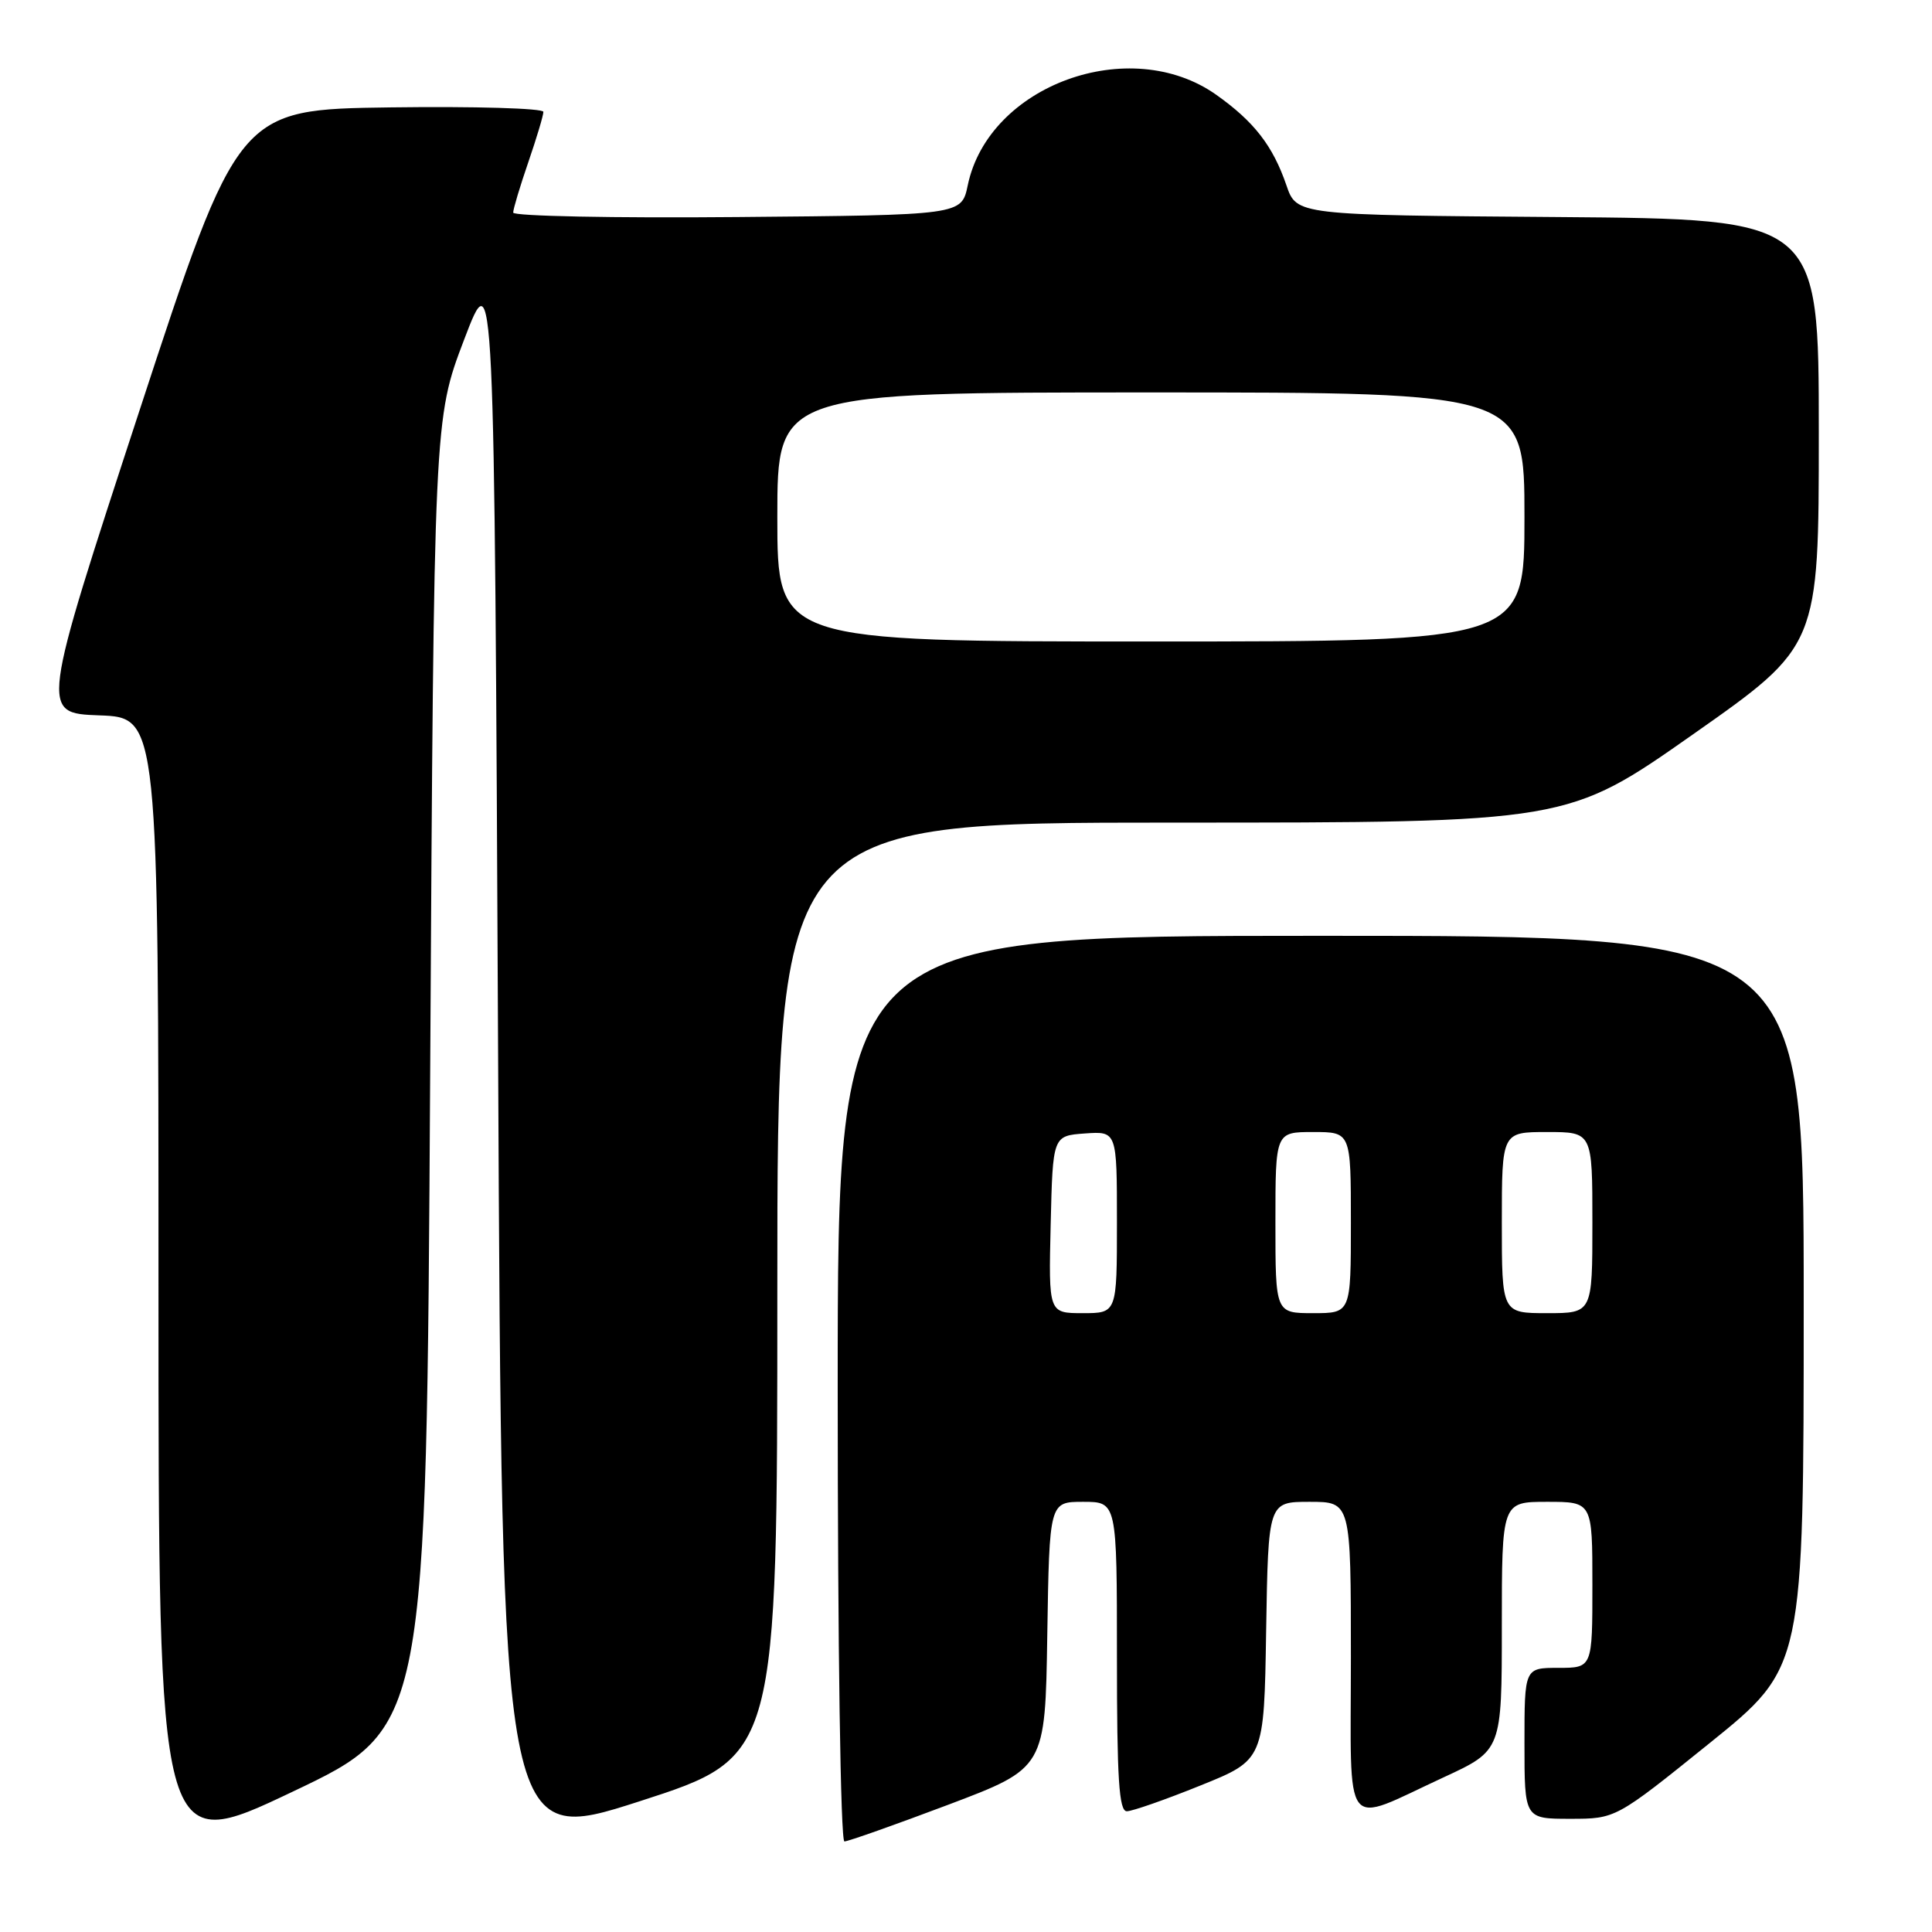<?xml version="1.0" encoding="UTF-8" standalone="no"?>
<!DOCTYPE svg PUBLIC "-//W3C//DTD SVG 1.1//EN" "http://www.w3.org/Graphics/SVG/1.1/DTD/svg11.dtd" >
<svg xmlns="http://www.w3.org/2000/svg" xmlns:xlink="http://www.w3.org/1999/xlink" version="1.1" viewBox="0 0 256 256">
 <g >
 <path fill="currentColor"
d=" M 57.00 142.24 C 57.50 55.50 57.50 55.50 61.50 45.00 C 65.50 34.50 65.50 34.50 66.00 139.53 C 66.50 244.56 66.50 244.56 84.75 238.68 C 103.00 232.79 103.00 232.79 103.00 170.90 C 103.00 109.00 103.00 109.00 155.34 109.00 C 207.68 109.00 207.68 109.00 224.34 97.30 C 241.00 85.60 241.00 85.60 241.00 57.31 C 241.00 29.03 241.00 29.03 206.41 28.76 C 171.81 28.50 171.81 28.50 170.46 24.56 C 168.66 19.31 166.17 16.11 161.16 12.56 C 149.71 4.46 130.99 11.28 128.23 24.56 C 127.41 28.50 127.41 28.50 97.71 28.76 C 81.37 28.91 68.00 28.64 68.00 28.17 C 68.00 27.70 68.90 24.70 70.00 21.50 C 71.10 18.30 72.00 15.30 72.00 14.82 C 72.00 14.35 62.90 14.08 51.78 14.23 C 31.56 14.50 31.56 14.50 18.45 54.50 C 5.35 94.50 5.35 94.50 13.17 94.79 C 21.00 95.08 21.00 95.08 21.00 170.47 C 21.00 245.86 21.00 245.86 38.75 237.42 C 56.50 228.99 56.50 228.99 57.00 142.24 Z  M 125.64 239.14 C 138.50 234.28 138.50 234.28 138.77 216.64 C 139.05 199.00 139.05 199.00 143.52 199.00 C 148.00 199.00 148.00 199.00 148.00 219.50 C 148.00 235.71 148.27 240.00 149.31 240.00 C 150.03 240.00 154.41 238.47 159.06 236.59 C 167.50 233.19 167.50 233.19 167.77 216.09 C 168.05 199.00 168.05 199.00 173.52 199.00 C 179.00 199.00 179.00 199.00 179.00 219.61 C 179.00 243.44 177.71 241.78 191.28 235.51 C 199.00 231.94 199.00 231.94 199.00 215.47 C 199.00 199.00 199.00 199.00 205.00 199.00 C 211.00 199.00 211.00 199.00 211.00 210.00 C 211.00 221.00 211.00 221.00 206.50 221.00 C 202.00 221.00 202.00 221.00 202.00 231.00 C 202.00 241.00 202.00 241.00 208.05 241.00 C 214.10 241.00 214.10 241.00 226.55 230.96 C 239.00 220.92 239.00 220.92 239.00 172.46 C 239.00 124.00 239.00 124.00 175.00 124.00 C 111.00 124.00 111.00 124.00 111.00 184.00 C 111.00 218.18 111.38 244.00 111.89 244.00 C 112.37 244.00 118.56 241.81 125.64 239.14 Z  M 103.00 68.50 C 103.00 52.00 103.00 52.00 152.50 52.00 C 202.00 52.00 202.00 52.00 202.00 68.50 C 202.00 85.00 202.00 85.00 152.50 85.00 C 103.00 85.00 103.00 85.00 103.00 68.50 Z  M 139.22 162.25 C 139.50 150.50 139.50 150.50 143.75 150.19 C 148.00 149.89 148.00 149.89 148.00 161.94 C 148.00 174.00 148.00 174.00 143.47 174.00 C 138.94 174.00 138.94 174.00 139.22 162.25 Z  M 169.00 162.00 C 169.00 150.00 169.00 150.00 174.00 150.00 C 179.00 150.00 179.00 150.00 179.00 162.00 C 179.00 174.00 179.00 174.00 174.00 174.00 C 169.00 174.00 169.00 174.00 169.00 162.00 Z  M 199.00 162.00 C 199.00 150.00 199.00 150.00 205.00 150.00 C 211.00 150.00 211.00 150.00 211.00 162.00 C 211.00 174.00 211.00 174.00 205.00 174.00 C 199.00 174.00 199.00 174.00 199.00 162.00 Z "/>
</g>
</svg>